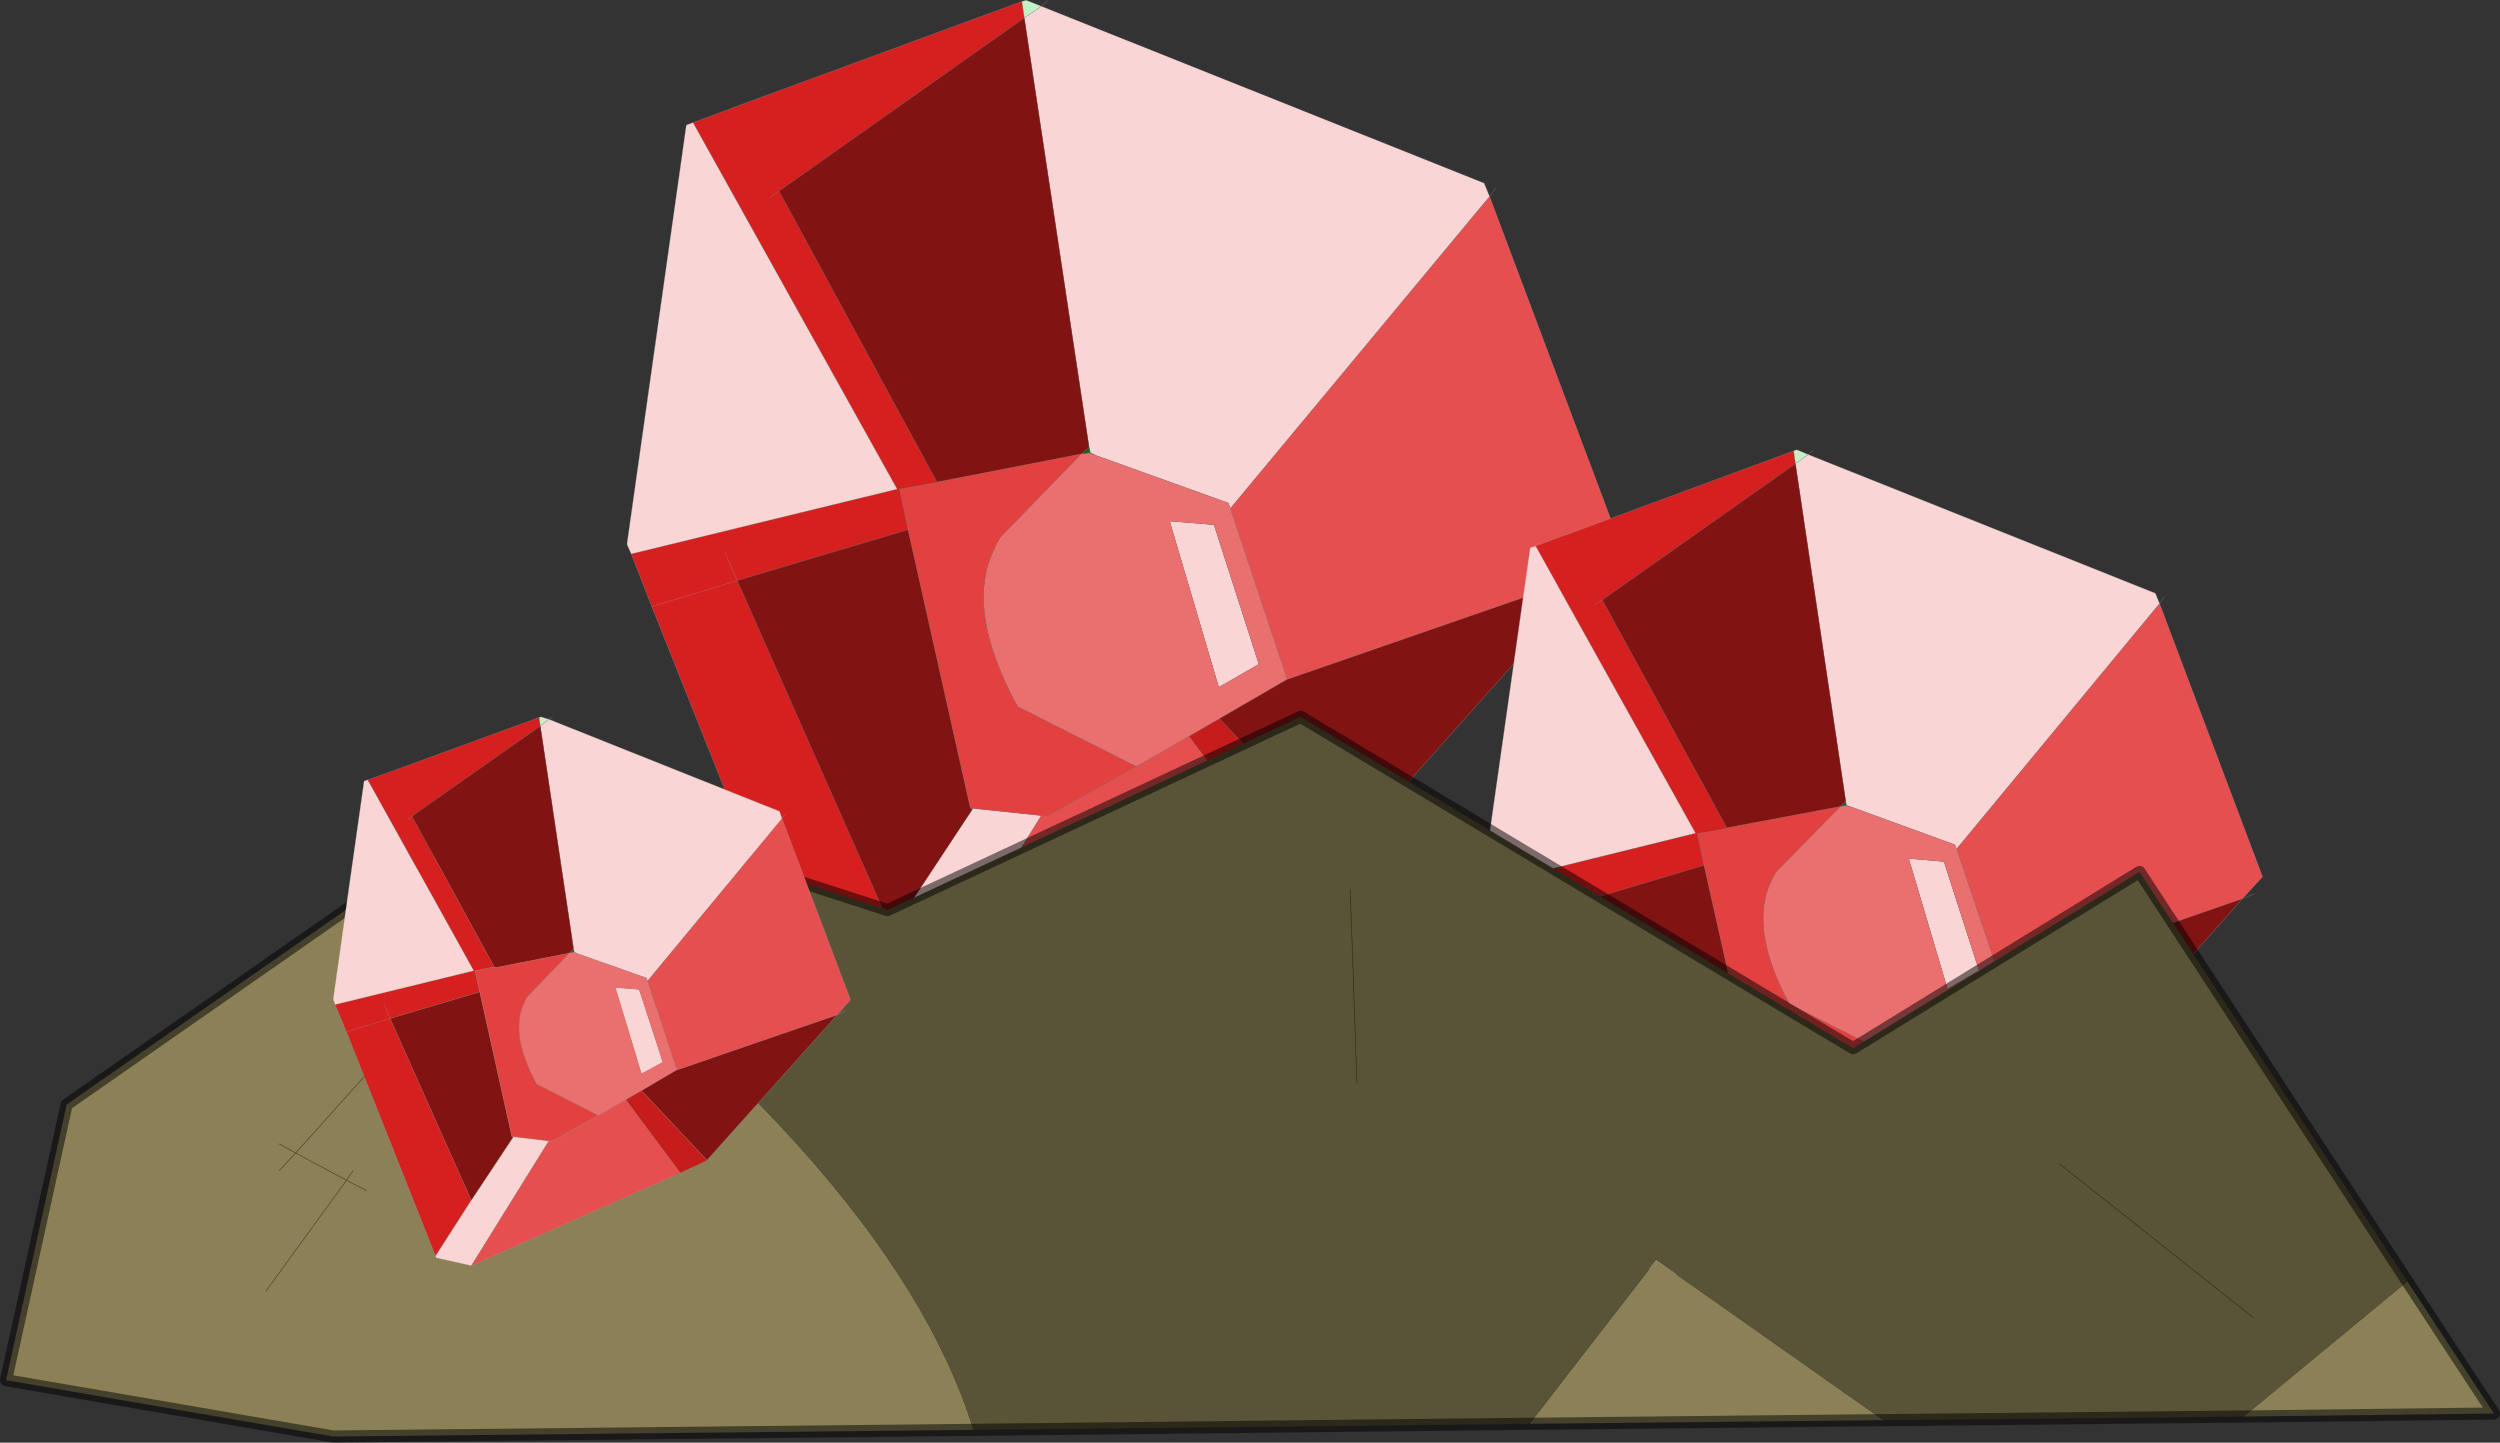 <svg viewBox="0 0 206.35 119.08" xmlns="http://www.w3.org/2000/svg" xmlns:xlink="http://www.w3.org/1999/xlink"><rect x="0" y="0" width="206.35" height="119.08" fill="#333333" stroke="none"/><use transform="translate(0 .02)" width="206.35" height="119.05" xlink:href="#a"/><defs><radialGradient id="b" cx="0" cy="0" r="819.2" gradientTransform="matrix(.897 .406 -.406 .897 -50.85 -88.2)" gradientUnits="userSpaceOnUse"><stop stop-color="#fff" offset=".102"/><stop stop-color="#c4f0c6" offset=".314"/></radialGradient><radialGradient id="c" cx="0" cy="0" r="819.2" gradientTransform="matrix(.897 .406 -.406 .897 -50.85 -88.2)" gradientUnits="userSpaceOnUse"><stop stop-color="#fff" offset=".102"/><stop stop-color="#18611c" offset=".314"/></radialGradient><radialGradient id="d" cx="0" cy="0" r="819.2" gradientTransform="matrix(.703 .318 -.318 .703 72.95 5.2)" gradientUnits="userSpaceOnUse"><stop stop-color="#fff" offset=".102"/><stop stop-color="#c4f0c6" offset=".314"/></radialGradient><radialGradient id="e" cx="0" cy="0" r="819.2" gradientTransform="matrix(.703 .318 -.318 .703 72.95 5.2)" gradientUnits="userSpaceOnUse"><stop stop-color="#fff" offset=".102"/><stop stop-color="#18611c" offset=".314"/></radialGradient><radialGradient id="f" cx="0" cy="0" r="819.2" gradientTransform="matrix(.467 .211 -.211 .467 42.8 95.9)" gradientUnits="userSpaceOnUse"><stop stop-color="#fff" offset=".102"/><stop stop-color="#c4f0c6" offset=".314"/></radialGradient><radialGradient id="g" cx="0" cy="0" r="819.2" gradientTransform="matrix(.467 .211 -.211 .467 42.8 95.9)" gradientUnits="userSpaceOnUse"><stop stop-color="#fff" offset=".102"/><stop stop-color="#18611c" offset=".314"/></radialGradient><g id="a"><path d="m207.5 188.15-.8.55.8-.55 13.05 24.05-3.1.55.7 3.35-14.1 4.2 12.8 28.9-5.7 8.75-14.15-35.5-1.7-4.35 21.95-5.35-16.85-30.25 3.25-1.2.1-.05 23.8-8.75.2 1.35-20.25 14.3M203 217.9l1.05 2.4-7.05 2.15 7.05-2.15-1.05-2.4" fill="#d61f1f" fill-rule="evenodd" transform="translate(-143.2 -172.4)"/><path d="m200.4 182.5 16.85 30.25-21.95 5.35-.35-.8 4.9-34.6.55-.2m27.35-8.65 1.4-.95 36.55 14.6.45 1.1-21.4 25.75-.15-.45-10.85-3.9-.55-.25-.1-.45-5.35-35.45m-4.3 65.25 5.7.6-12.35 19.85-5.55-1.25-.1-.35 5.7-8.75 6.6-10v-.1m16.3-23.7 3.65.3 3.7 11.5-3.3 1.9-4.05-13.7" fill="#f9d5d5" fill-rule="evenodd" transform="translate(-143.2 -172.4)"/><path d="m227.75 173.85-.2-1.35.35-.1 1.25.5-1.4.95" fill="url(#b)" fill-rule="evenodd" transform="translate(-143.2 -172.4)"/><path d="m233.2 209.75-.05.05.6.2 10.85 3.9.15.45-.45.5.45-.5 4.7 14.1-5.6 3.25-2.5 1.45-4.35 2.5-9.8-4.95q-4.45-8.15-1.85-13.15-.05-.1.05-.15l.35-.65 6.7-6.9.75-.1m6.55 5.65 4.05 13.7 3.3-1.9-3.7-11.5-3.65-.3" fill="#ea6f6f" fill-rule="evenodd" transform="translate(-143.2 -172.4)"/><path d="m233.1 209.3.1.45-.75.1.65-.55m-9.8 29.8h.15v.1l-.15-.1" fill="url(#c)" fill-rule="evenodd" transform="translate(-143.2 -172.4)"/><path d="m207.5 188.15 20.25-14.3 5.35 35.45-.65.55-11.8 2.3-.1.05-13.05-24.05m10.65 27.95 5.15 23 .15.1-6.6 10-12.8-28.9 14.1-4.2m31.3 12.35 25.4-8.8-20.6 23.1-10.4-11.05 5.6-3.25" fill="#821313" fill-rule="evenodd" transform="translate(-143.2 -172.4)"/><path d="m220.65 212.15 11.8-2.3-6.7 6.9-.35.65q-.1.05-.05.15-2.6 5 1.85 13.15l9.8 4.95-7.25 4.05h-.6l-5.7-.6h-.15l-5.15-23-.7-3.35 3.1-.55.1-.05" fill="#e34040" fill-rule="evenodd" transform="translate(-143.2 -172.4)"/><path d="M229.15 239.7h.6l7.25-4.05 4.35-2.5 8.65 11.6-33.2 14.8 12.35-19.85m37-51.1 10.8 28.75-2.1 2.3-25.4 8.8-4.7-14.1 21.4-25.75" fill="#e64f4f" fill-rule="evenodd" transform="translate(-143.2 -172.4)"/><path d="m254.25 242.75-.1.15-4.15 1.85-8.65-11.6 2.5-1.45 10.4 11.05" fill="#c61c1c" fill-rule="evenodd" transform="translate(-143.2 -172.4)"/><path d="m63.5 16.3.8-.55 20.25-14.3 1.4-.95.5-.45m-25.9 8.8-.1.05M53.8 50.05l7.05-2.15-1.05-2.4m30.1-8.6-.65.55m-11.8 2.3-.1.05M93.8 63.25 84 58.3q-4.45-8.15-1.85-13.15-.05-.1.05-.15l.35-.65 6.7-6.9m8.9 23.3 8.65 11.6M74.95 43.7l-14.1 4.2 12.8 28.9M64.3 15.75 77.35 39.8" fill="none" stroke="#999" stroke-linecap="round" stroke-linejoin="round" stroke-opacity=".412" stroke-width=".05"/><path d="M84.55 1.45 84.35.1l-23.8 8.75m-.1.05-3.25 1.2 16.85 30.25L52.1 45.7l1.7 4.35m-1.7-4.35-.35-.8 4.9-34.6.55-.2M84.35.1l.35-.1 1.25.5 36.55 14.6.45 1.1.5-.7M90 37.35l-.05.05.6.2-.55-.25-.1-.45-5.35-35.45m4.7 36 .75-.1m-.75.1-11.8 2.3m-.1.05-3.1.55.7 3.35 5.15 23h.15l5.7.6h.6l7.25-4.05 4.35-2.5m3.4-18.8-.45.5m30.55 4.8 1.25-.5m-1.25.5 2.1-2.3-10.8-28.75-21.4 25.75 4.7 14.1 25.4-8.8-20.6 23.1-.1.15L73.6 87.15l-5.55-1.25-.1-.35-14.15-35.5M90.55 37.6l10.85 3.9.15.45m-.9 17.35 5.6-3.25m-5.6 3.25-2.5 1.45m12.9 9.6-10.4-11.05m-20.4 7.5v-.1m0 .1-6.6 10-5.7 8.75m5.65 1.6L85.95 67.3" fill="none" stroke="#999" stroke-linecap="round" stroke-linejoin="round" stroke-opacity=".412" stroke-width=".05"/><path d="m275.45 221.9-.6.4.6-.4 10.3 18.85-2.45.45.55 2.6-11.05 3.3 10.05 22.65-4.5 6.9-11.05-27.9-1.35-3.35 17.2-4.25-13.2-23.7 2.55-.95h.05l18.7-6.9.15 1.05-15.95 11.25m-3.5 23.3.85 1.9-5.5 1.65 5.5-1.65-.85-1.9" fill="#d61f1f" fill-rule="evenodd" transform="translate(-143.2 -172.4)"/><path d="m269.95 217.45 13.2 23.7-17.2 4.25-.3-.7 3.85-27.1.45-.15m21.45-6.8 1.05-.75 28.65 11.45.35.85-16.75 20.25-.15-.35-8.5-3.1-.45-.15-.05-.35-4.15-27.85m-3.35 51.2 4.45.45-9.7 15.55-4.4-.95-.05-.25 4.5-6.9 5.15-7.85.05-.05m12.7-18.6 2.9.25 2.9 9-2.6 1.5-3.2-10.75" fill="#f9d5d5" fill-rule="evenodd" transform="translate(-143.2 -172.4)"/><path d="m291.4 210.65-.15-1.05.25-.1.95.4-1.05.75" fill="url(#d)" fill-rule="evenodd" transform="translate(-143.2 -172.4)"/><path d="m295.1 238.95.5-.1v.05l.45.1 8.5 3.1.15.35 3.7 11-4.4 2.6-1.95 1.1-3.45 2-7.7-3.9q-3.45-6.4-1.4-10.35l.05-.1.25-.45 5.3-5.4m9.25 3.9.35-.4-.35.4m-3.6.4 3.2 10.75 2.6-1.5-2.9-9-2.9-.25" fill="#ea6f6f" fill-rule="evenodd" transform="translate(-143.2 -172.4)"/><path d="m295.6 238.85-.5.1.45-.45.05.35m-7.7 22.95.15.05-.05.05-.1-.1" fill="url(#e)" fill-rule="evenodd" transform="translate(-143.2 -172.4)"/><path d="m275.45 221.9 15.95-11.25 4.15 27.85-.45.45-9.3 1.75-.05.05-10.3-18.85M304 256.05l4.4-2.6 19.9-6.9-16.15 18.15-8.15-8.65m-20.15-12.25 4.05 18 .1.1-5.15 7.85-10.05-22.65 11.05-3.3" fill="#821313" fill-rule="evenodd" transform="translate(-143.2 -172.4)"/><path d="m295.1 238.95-5.3 5.4-.25.45-.05.1q-2.05 3.95 1.4 10.35l7.7 3.9-5.65 3.15h-.45l-4.45-.45-.15-.05-4.05-18-.55-2.6 2.45-.45.05-.05 9.3-1.75" fill="#e34040" fill-rule="evenodd" transform="translate(-143.2 -172.4)"/><path d="m298.6 259.15 3.45-2 6.75 9.15-26 11.55 9.7-15.55h.45l5.65-3.15m9.8-5.7-3.7-11 16.75-20.25 8.5 22.55-1.65 1.8-19.9 6.9" fill="#e64f4f" fill-rule="evenodd" transform="translate(-143.2 -172.4)"/><path d="m302.05 257.15 1.95-1.1 8.15 8.65-.1.1-3.25 1.5-6.75-9.15" fill="#c61c1c" fill-rule="evenodd" transform="translate(-143.2 -172.4)"/><path d="m131.65 49.9.6-.4 15.95-11.25 1.05-.75.4-.35m-20.3 6.95h-.05m-5.2 32.25 5.5-1.65-.85-1.9m23.15-6.25-5.3 5.4-.25.45-.05.1q-2.05 3.95 1.4 10.35l7.7 3.9m-3.05-20.65-.45.45m-9.3 1.75-.05.05m16.3 16.4 6.75 9.15m-24.95-22.5-11.05 3.3 10.05 22.65m-7.4-47.85 10.3 18.85" fill="none" stroke="#999" stroke-linecap="round" stroke-linejoin="round" stroke-opacity=".412" stroke-width=".05"/><path d="m148.2 38.25-.15-1.05-18.7 6.9m-.05 0-2.55.95 13.2 23.7-17.2 4.25 1.35 3.35M122.75 73l-.3-.7 3.85-27.1.45-.15m21.3-7.85.25-.1.95.4 28.65 11.45.35.85.4-.55m-26.25 17.2-.5.1-9.3 1.75m12.8 18.45 3.45-2 1.95-1.1 4.4-2.6-3.7-11-.35.4m-8.75-4v.05l.45.1-.45-.15-.05-.35-4.15-27.85m-5.65 30.1-2.45.45.55 2.6 4.05 18 .15.05 4.45.45h.45l5.65-3.15m29.7-12.6 1-.4m-1 .4 1.65-1.8-8.5-22.55-16.75 20.25-.15-.35-8.5-3.1m12.75 27.3 3.25-1.5.1-.1-8.15-8.65m4.8 10.25-26 11.55-4.4-.95-.05-.25-11.05-27.9m20.7 13.15.05-.05m-5.2 7.9-4.5 6.9m4.5-6.9 5.15-7.85m-5.2 15.95 9.7-15.55m35.8-15.75-19.9 6.9m3.75 11.25 16.15-18.15" fill="none" stroke="#999" stroke-linecap="round" stroke-linejoin="round" stroke-opacity=".412" stroke-width=".05"/><path d="m328.4 289.3 13.5-11.15 7.15 10.9-20.65.25m-148.5-47.5q36.7 26.15 43.65 48.6l-52.85.55-27-4.65 5-22.75 31.2-21.75m89.55 48.1 10.45-13.5 18.75 13.2-29.2.3m-104.3-10.95 6.65-9.15 1.65.85-1.65-.85-6.65 9.15m7.2-9.95-.55.8-4.2-2.25-1.35 1.45 1.35-1.45 4.2 2.25.55-.8m9.35-17.15-14.1 15.7-1.35-.75 1.35.75 14.1-15.7" fill="#8b8056" fill-rule="evenodd" transform="translate(-143.2 -172.4)"/><path d="m341.9 278.15-13.5 11.15-29.75.3-18.75-13.2-10.45 13.5-45.9.5q-6.95-22.45-43.65-48.6l5.95-4.2 30.6 9.9 34.1-15.95 45.6 27.35 23.65-14.55 22.1 33.8m-86.7-16.35-.55-16 .55 16m74 19.35-16-12.7 16 12.7" fill="#595337" fill-rule="evenodd" transform="translate(-143.2 -172.4)"/><path d="m341.9 278.15-22.1-33.8-23.65 14.55-45.6-27.35-34.1 15.95-30.6-9.9-5.95 4.2-31.2 21.75-5 22.75 27 4.65 52.85-.55 45.9-.5 29.2-.3 29.75-.3 20.65-.25-7.15-10.9" fill="none" stroke="#000" stroke-linecap="round" stroke-linejoin="round" stroke-opacity=".502" transform="translate(-143.2 -172.4)"/><path d="m111.45 73.4.55 16m-88.95 5 1.35.75 14.1-15.7M23.05 96.6l1.35-1.45 4.2 2.25.55-.8m1.1 1.65-1.65-.85-6.65 9.15M170 96.05l16 12.7" fill="none" stroke="#000" stroke-linecap="round" stroke-linejoin="round" stroke-opacity=".502" stroke-width=".05"/><path d="m173.55 236.75 1.7-.6 12.45-4.55.1.7-10.6 7.45-.35.3.35-.3 6.8 12.45-1.6.3.4 1.75-7.4 2.2 6.7 15-2.95 4.6-7.35-18.5-.95-2.25 11.45-2.8-8.75-15.75m1.35 18.5.5 1.2-3.6 1.1 3.6-1.1-.5-1.2" fill="#d61f1f" fill-rule="evenodd" transform="translate(-143.2 -172.4)"/><path d="m170.85 255.3-.15-.45 2.55-18 .3-.1 8.75 15.75-11.45 2.8m16.95-23 .7-.55 19.05 7.6.2.6-11.1 13.4-.1-.25-5.65-2-.3-.15-.05-.25-2.75-18.4m-2.25 33.9 2.95.35-6.4 10.3-2.9-.65-.05-.15 2.95-4.6 3.45-5.2v-.05m8.45-12.3 1.95.15 1.95 6q-.9.5-1.75.95l-2.15-7.1" fill="#f9d5d5" fill-rule="evenodd" transform="translate(-143.2 -172.4)"/><path d="m187.7 231.6.15-.05.65.2-.7.55-.1-.7" fill="url(#f)" fill-rule="evenodd" transform="translate(-143.2 -172.4)"/><path d="m192.6 264.45-5.1-2.6q-2.3-4.25-.95-6.85l.05-.1.15-.25 3.45-3.6.4-.1.3.15 5.65 2 .1.25-.25.25.25-.25 2.4 7.35-2.9 1.7-1.3.75q-1.1.6-2.25 1.3m1.4-10.55 2.15 7.1q.85-.45 1.75-.95l-1.95-6-1.95-.15" fill="#ea6f6f" fill-rule="evenodd" transform="translate(-143.2 -172.4)"/><path d="m190.2 251.05.35-.35.05.25-.4.1m-4.75 15.15h.1v.05l-.1-.05" fill="url(#g)" fill-rule="evenodd" transform="translate(-143.2 -172.4)"/><path d="m177.2 239.75 10.6-7.45 2.75 18.4-.35.35-6.1 1.2-.1-.05-6.8-12.45m5.6 14.5 2.65 11.95.1.05-3.45 5.2-6.7-15 7.4-2.2m18.75 13.9-5.4-5.75 2.9-1.7 13.25-4.55-10.75 12" fill="#821313" fill-rule="evenodd" transform="translate(-143.2 -172.4)"/><path d="m184.1 252.25 6.1-1.2-3.45 3.6-.15.25-.05.1q-1.35 2.6.95 6.85l5.1 2.6-3.8 2.1h-.3l-2.95-.35h-.1l-2.65-11.95-.4-1.75 1.6-.3.1.05" fill="#e34040" fill-rule="evenodd" transform="translate(-143.2 -172.4)"/><path d="M188.5 266.55h.3l3.8-2.1q1.15-.7 2.25-1.3l4.5 6.05-17.25 7.65 6.4-10.3m8.15-13.2 11.1-13.4 5.65 14.95-1.1 1.25-13.25 4.55-2.4-7.35" fill="#e64f4f" fill-rule="evenodd" transform="translate(-143.2 -172.4)"/><path d="m201.55 268.15-.05.05-2.15 1-4.5-6.05 1.3-.75 5.4 5.75" fill="#c61c1c" fill-rule="evenodd" transform="translate(-143.2 -172.4)"/><path d="m45.3 59.35.3-.2m-11.95 8.5.35-.3 10.6-7.45.7-.55m1.7 19.3.35-.35m-6.45 1.55-.1-.05m8.6 12.25-5.1-2.6q-2.3-4.25-.95-6.85l.05-.1.15-.25 3.45-3.6m4.65 12.1 4.5 6.05M28.6 85.15l3.6-1.1-.5-1.2m7.9-1-7.4 2.2 6.7 15M34 67.35l6.8 12.45" fill="none" stroke="#999" stroke-linecap="round" stroke-linejoin="round" stroke-opacity=".412" stroke-width=".05"/><path d="m27.65 82.9-.15-.45 2.55-18 .3-.1 1.7-.6L44.5 59.2l.15-.05.65.2 19.05 7.6.2.6.3-.4M44.6 59.9l-.1-.7m2.85 19.1L44.6 59.9M47 78.65l-6.1 1.2m-.1-.05-1.6.3.4 1.75 2.65 11.95h.1l2.95.35h.3l3.8-2.1q1.15-.7 2.25-1.3M47 78.65l.4-.1-.05-.25m.05.25.3.15-.3-.15m.3.15 5.65 2 .1.25 11.1-13.4L70.2 82.5l-1.1 1.25.65-.3m-16.3-2.5-.25.25m2.95 15.6 2.15-1 .05-.05-5.4-5.75-1.3.75m4.5 6.05-17.25 7.65-2.9-.65-.05-.15-7.35-18.5-.95-2.25 11.45-2.8-8.75-15.75M52.95 90l2.9-1.7-2.4-7.35m-11.1 12.9v-.05m0 .05-3.45 5.2-2.95 4.6m2.95.8 6.4-10.3m13.05 1.6 10.75-12-13.25 4.55" fill="none" stroke="#999" stroke-linecap="round" stroke-linejoin="round" stroke-opacity=".412" stroke-width=".05"/></g></defs></svg>